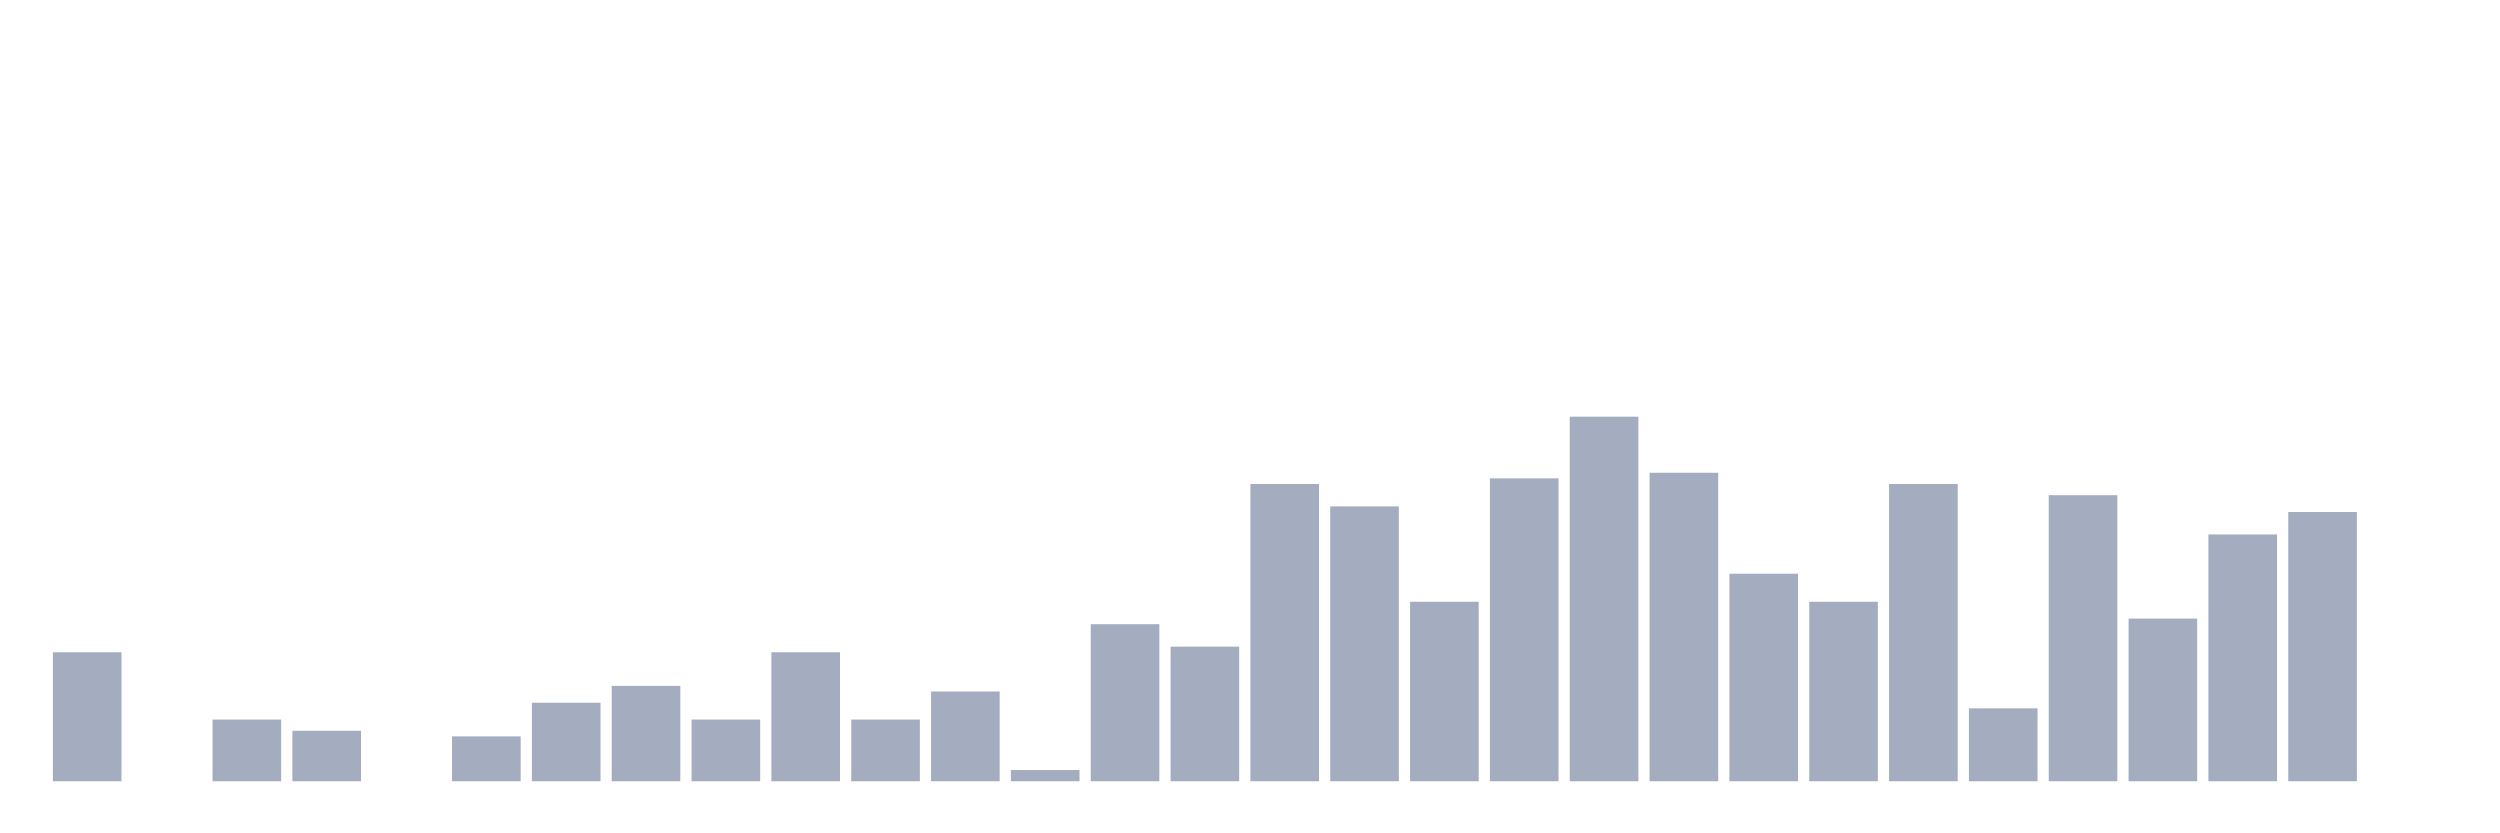 <svg xmlns="http://www.w3.org/2000/svg" viewBox="0 0 480 160"><g transform="translate(10,10)"><rect class="bar" x="0.153" width="13.175" y="115.231" height="24.769" fill="rgb(164,173,192)"></rect><rect class="bar" x="15.482" width="13.175" y="140" height="0" fill="rgb(164,173,192)"></rect><rect class="bar" x="30.81" width="13.175" y="128.154" height="11.846" fill="rgb(164,173,192)"></rect><rect class="bar" x="46.138" width="13.175" y="130.308" height="9.692" fill="rgb(164,173,192)"></rect><rect class="bar" x="61.466" width="13.175" y="140" height="0" fill="rgb(164,173,192)"></rect><rect class="bar" x="76.794" width="13.175" y="131.385" height="8.615" fill="rgb(164,173,192)"></rect><rect class="bar" x="92.123" width="13.175" y="124.923" height="15.077" fill="rgb(164,173,192)"></rect><rect class="bar" x="107.451" width="13.175" y="121.692" height="18.308" fill="rgb(164,173,192)"></rect><rect class="bar" x="122.779" width="13.175" y="128.154" height="11.846" fill="rgb(164,173,192)"></rect><rect class="bar" x="138.107" width="13.175" y="115.231" height="24.769" fill="rgb(164,173,192)"></rect><rect class="bar" x="153.436" width="13.175" y="128.154" height="11.846" fill="rgb(164,173,192)"></rect><rect class="bar" x="168.764" width="13.175" y="122.769" height="17.231" fill="rgb(164,173,192)"></rect><rect class="bar" x="184.092" width="13.175" y="137.846" height="2.154" fill="rgb(164,173,192)"></rect><rect class="bar" x="199.42" width="13.175" y="109.846" height="30.154" fill="rgb(164,173,192)"></rect><rect class="bar" x="214.748" width="13.175" y="114.154" height="25.846" fill="rgb(164,173,192)"></rect><rect class="bar" x="230.077" width="13.175" y="82.923" height="57.077" fill="rgb(164,173,192)"></rect><rect class="bar" x="245.405" width="13.175" y="87.231" height="52.769" fill="rgb(164,173,192)"></rect><rect class="bar" x="260.733" width="13.175" y="105.538" height="34.462" fill="rgb(164,173,192)"></rect><rect class="bar" x="276.061" width="13.175" y="81.846" height="58.154" fill="rgb(164,173,192)"></rect><rect class="bar" x="291.39" width="13.175" y="70" height="70" fill="rgb(164,173,192)"></rect><rect class="bar" x="306.718" width="13.175" y="80.769" height="59.231" fill="rgb(164,173,192)"></rect><rect class="bar" x="322.046" width="13.175" y="100.154" height="39.846" fill="rgb(164,173,192)"></rect><rect class="bar" x="337.374" width="13.175" y="105.538" height="34.462" fill="rgb(164,173,192)"></rect><rect class="bar" x="352.702" width="13.175" y="82.923" height="57.077" fill="rgb(164,173,192)"></rect><rect class="bar" x="368.031" width="13.175" y="126" height="14" fill="rgb(164,173,192)"></rect><rect class="bar" x="383.359" width="13.175" y="85.077" height="54.923" fill="rgb(164,173,192)"></rect><rect class="bar" x="398.687" width="13.175" y="108.769" height="31.231" fill="rgb(164,173,192)"></rect><rect class="bar" x="414.015" width="13.175" y="92.615" height="47.385" fill="rgb(164,173,192)"></rect><rect class="bar" x="429.344" width="13.175" y="88.308" height="51.692" fill="rgb(164,173,192)"></rect><rect class="bar" x="444.672" width="13.175" y="140" height="0" fill="rgb(164,173,192)"></rect></g></svg>
